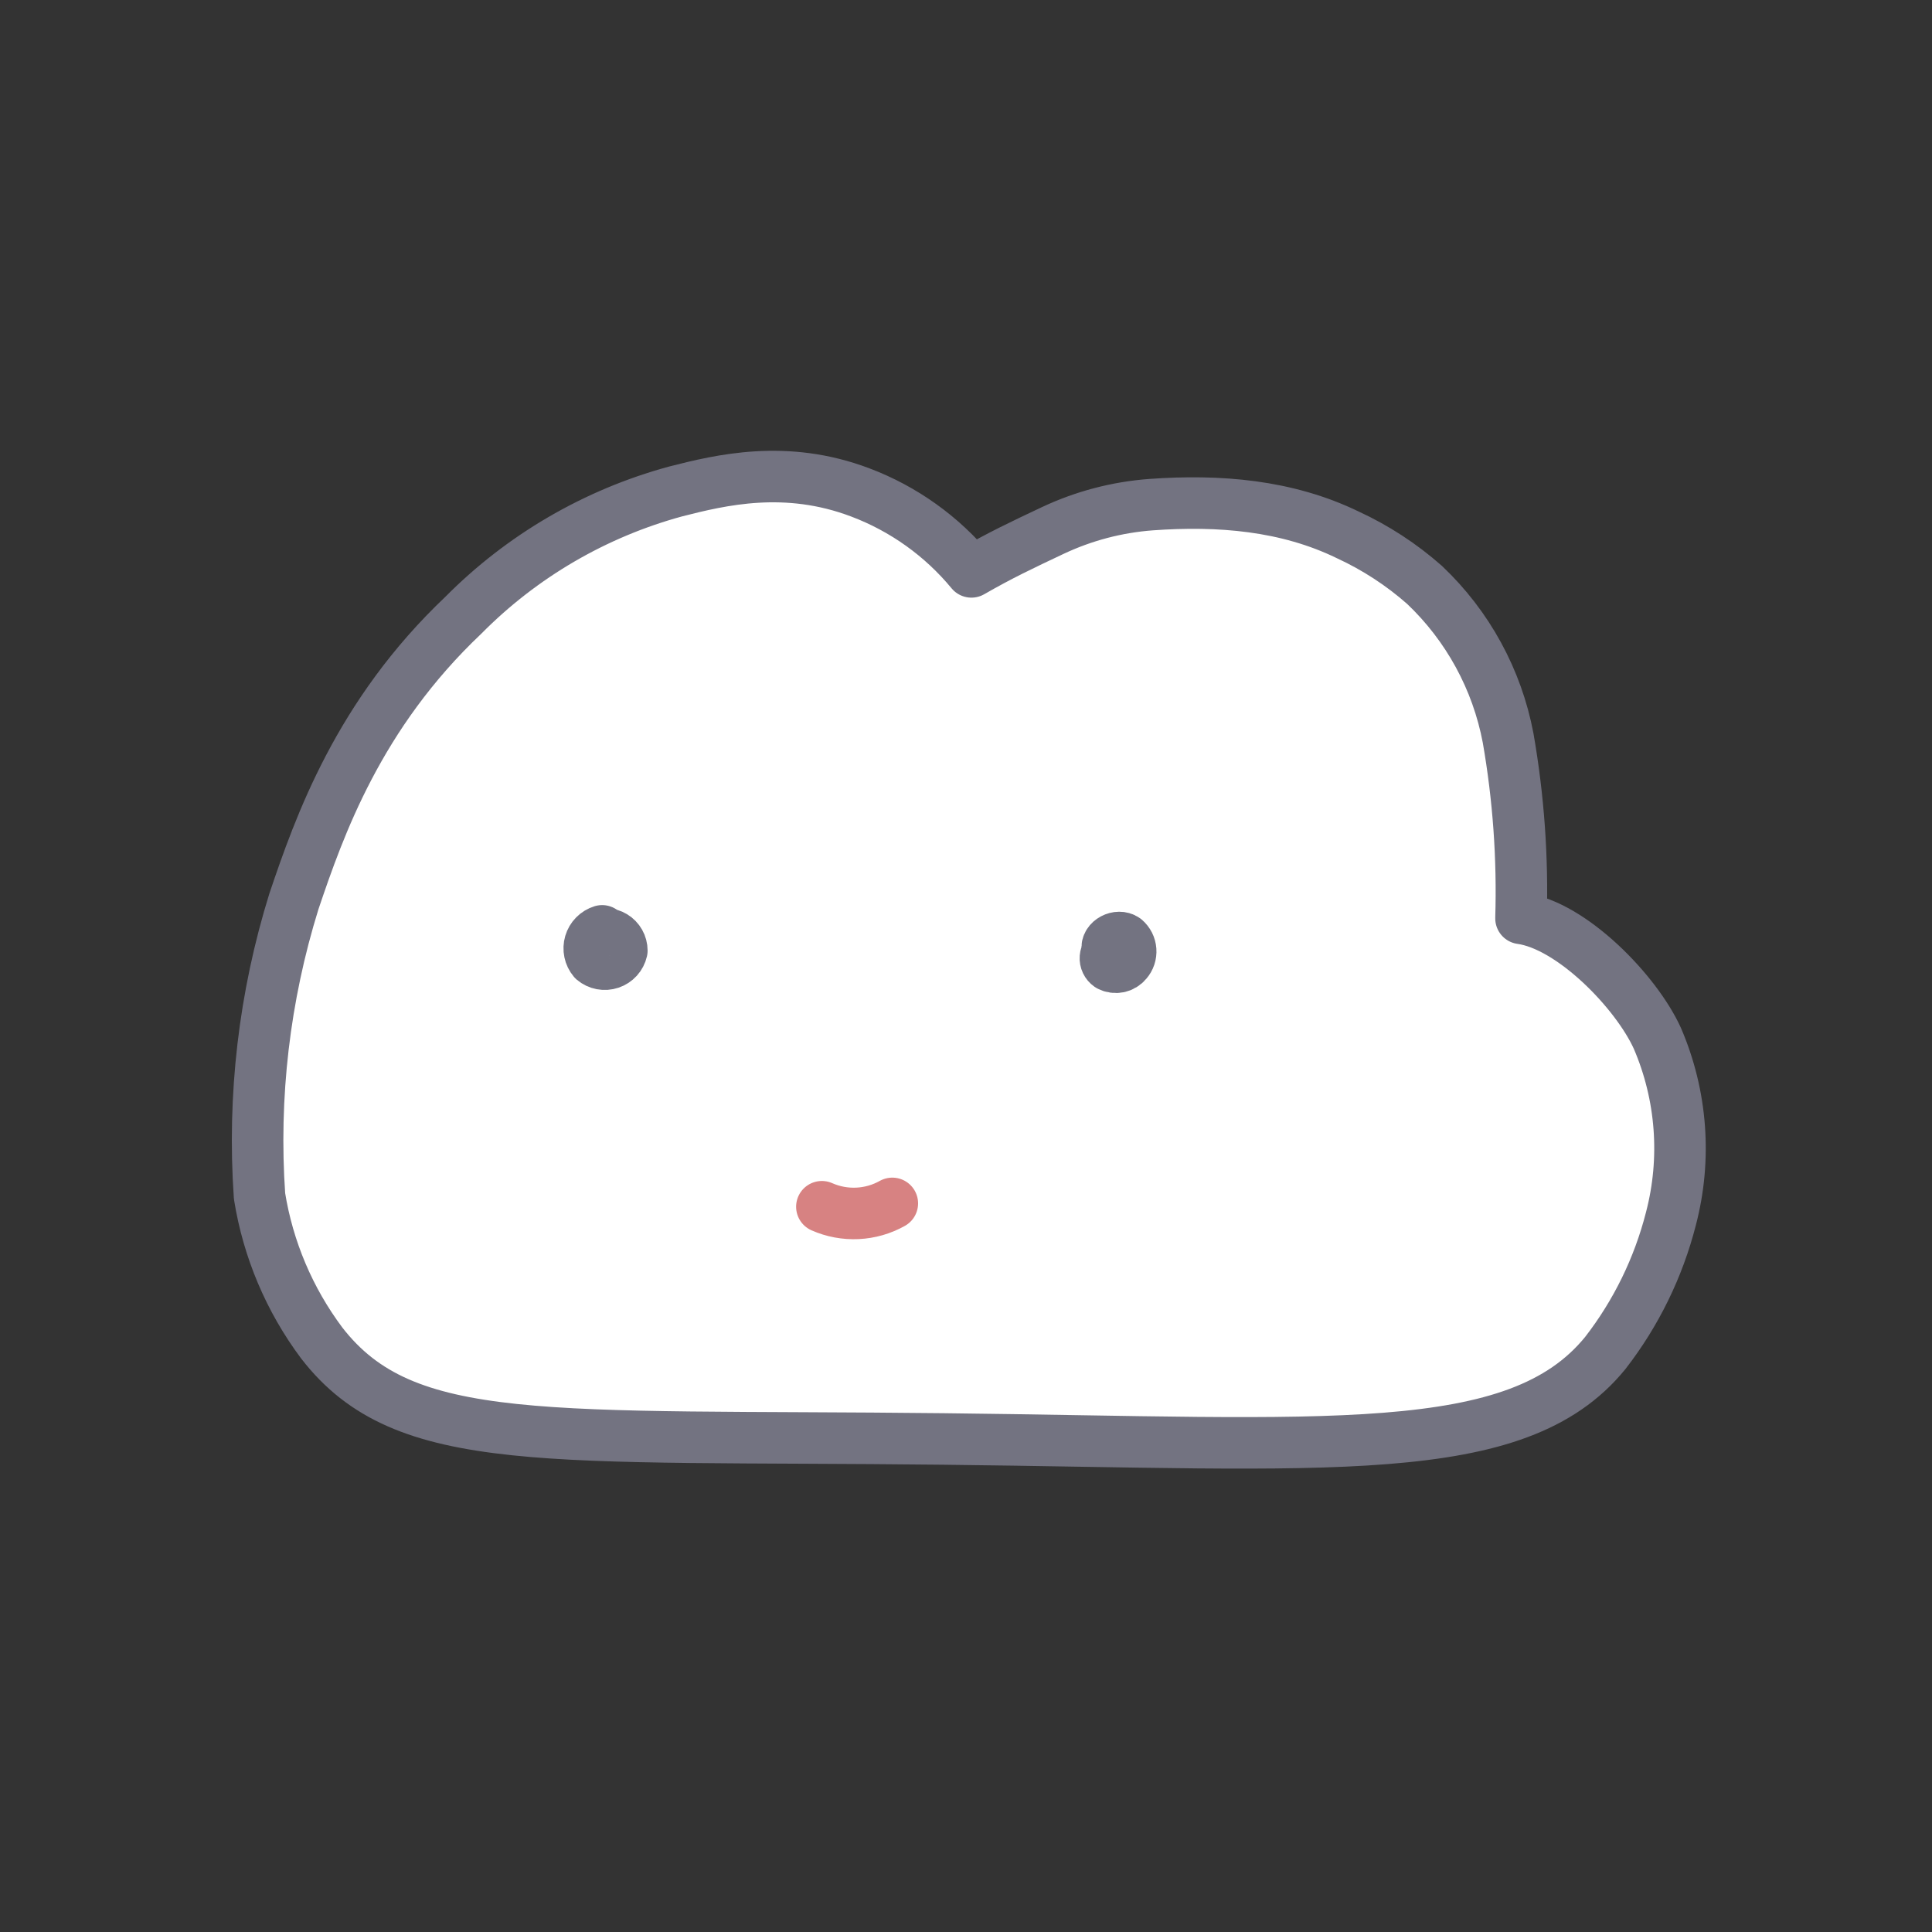 <svg width="150" height="150" viewBox="0 0 150 150" fill="none" xmlns="http://www.w3.org/2000/svg">
<rect x="0" y="0" width="150" height="150" fill="#333333" stroke="none"/>
<path d="M52.44 38.161C46.201 39.862 40.52 43.176 35.97 47.771C27.84 55.471 24.8 64.121 22.82 69.981C20.519 77.376 19.614 85.135 20.15 92.861C20.812 97 22.47 100.915 24.98 104.271C31.43 112.611 42.35 111.381 73.24 111.721C103.17 112.051 117.75 113.501 124.63 105.051C127.027 101.961 128.763 98.411 129.73 94.621C130.949 89.968 130.58 85.041 128.68 80.621C127.04 77.001 122.03 71.841 118.09 71.301C118.232 66.613 117.897 61.922 117.09 57.301C116.231 52.754 113.96 48.593 110.6 45.411C108.816 43.836 106.811 42.529 104.65 41.531C99.9 39.221 94.65 38.801 89.36 39.181C86.722 39.378 84.143 40.056 81.75 41.181C79.29 42.341 77.63 43.131 75.42 44.401C73.13 41.628 70.155 39.501 66.79 38.231C61.02 36.041 55.96 37.261 52.44 38.161Z" fill="white" stroke="#737381" stroke-width="4" stroke-linecap="round" stroke-linejoin="round"/>
<path d="M46.75 72.271C46.526 72.34 46.322 72.463 46.158 72.63C45.993 72.797 45.872 73.002 45.806 73.226C45.739 73.451 45.73 73.689 45.778 73.918C45.825 74.148 45.929 74.362 46.08 74.541C46.258 74.691 46.472 74.792 46.701 74.836C46.93 74.879 47.166 74.862 47.387 74.788C47.608 74.714 47.806 74.584 47.963 74.411C48.119 74.239 48.228 74.028 48.28 73.801C48.279 73.578 48.221 73.359 48.111 73.165C48.002 72.971 47.844 72.808 47.653 72.692C47.462 72.577 47.245 72.512 47.022 72.505C46.799 72.498 46.578 72.548 46.38 72.651" stroke="#737381" stroke-width="4" stroke-linecap="round" stroke-linejoin="round"/>
<path d="M86.21 73.771C86.101 73.825 86.008 73.907 85.941 74.007C85.873 74.108 85.833 74.225 85.824 74.346C85.814 74.467 85.837 74.588 85.889 74.698C85.941 74.807 86.02 74.902 86.12 74.971C86.344 75.09 86.602 75.127 86.85 75.076C87.099 75.025 87.321 74.889 87.48 74.691C87.588 74.567 87.671 74.422 87.723 74.266C87.775 74.109 87.796 73.944 87.784 73.779C87.772 73.615 87.727 73.454 87.653 73.307C87.578 73.16 87.475 73.028 87.35 72.921C86.81 72.541 85.87 73.021 85.97 73.671" stroke="#737381" stroke-width="4" stroke-linecap="round" stroke-linejoin="round"/>
<path d="M63.81 93.691C64.679 94.075 65.626 94.251 66.576 94.206C67.525 94.161 68.451 93.896 69.28 93.431" stroke="#D78282" stroke-width="4" stroke-linecap="round" stroke-linejoin="round"/>
</svg>
